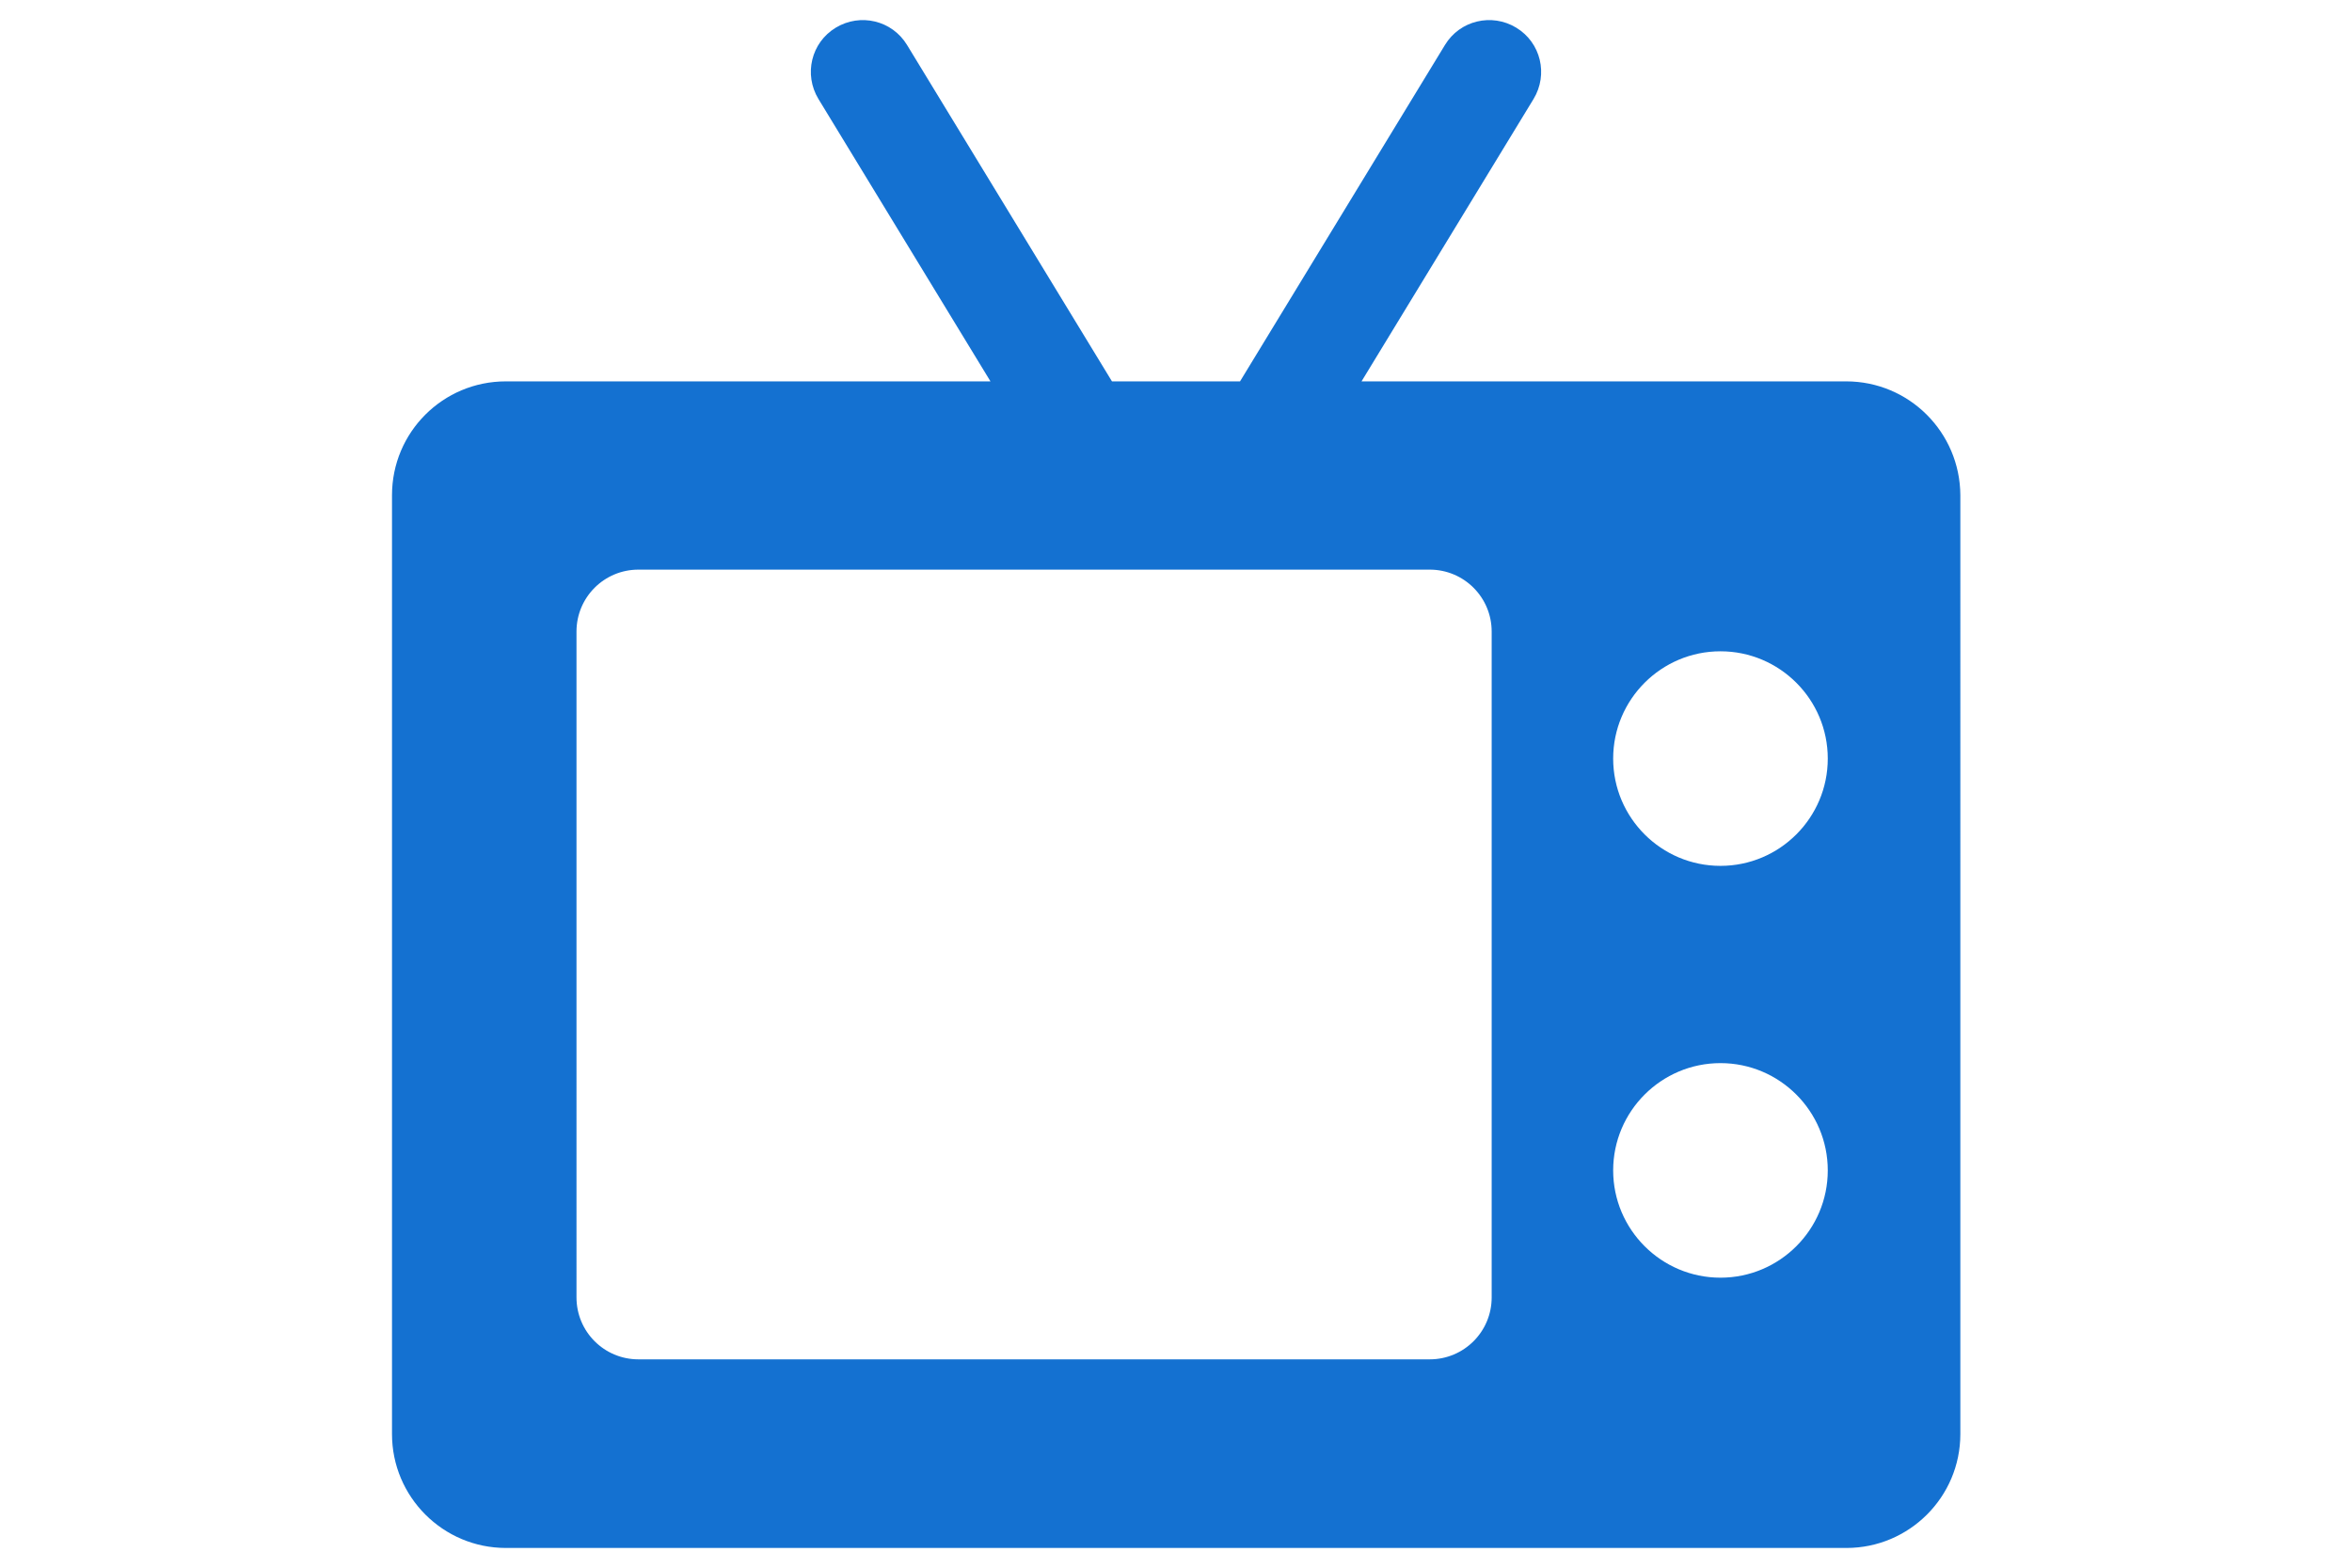 <?xml version="1.0" encoding="utf-8"?>
<!-- Generator: Adobe Illustrator 21.0.2, SVG Export Plug-In . SVG Version: 6.00 Build 0)  -->
<svg version="1.1" id="Layer_1" xmlns="http://www.w3.org/2000/svg" xmlns:xlink="http://www.w3.org/1999/xlink" x="0px" y="0px"
	 viewBox="0 0 453 453" style="enable-background:new 0 0 453 453;" height="20px" width="30px" xml:space="preserve">
<style type="text/css">
	.st0{fill:#1471D1;}
</style>
<g>
	<g>
		<path class="st0" d="M420.1,110.2h-140l49.7-81.6c4.3-7.1,2.1-16.3-5-20.6c-7.1-4.3-16.3-2.1-20.6,5L245,110.2H208L148.8,13
			c-4.3-7.1-13.5-9.3-20.6-5c-7.1,4.3-9.3,13.5-5,20.6l49.7,81.6h-140C14.7,110.2,0,124.9,0,143.1v271.3c0,18.1,14.7,32.9,32.9,32.9
			h387.3c18.1,0,32.9-14.7,32.9-32.9V143.1C453,124.9,438.3,110.2,420.1,110.2z M317.7,374.9c0,9.9-8,17.9-17.9,17.9H71.2
			c-9.9,0-17.9-8-17.9-17.9V182.5c0-9.9,8-17.9,17.9-17.9h228.6c9.9,0,17.9,8,17.9,17.9V374.9z M383.8,369.2c-17.1,0-31-13.9-31-31
			c0-17.1,13.9-31,31-31s31,13.9,31,31S400.9,369.2,383.8,369.2z M383.8,250.2c-17.1,0-31-13.9-31-31s13.9-31,31-31s31,13.9,31,31
			S400.9,250.2,383.8,250.2z"/>
	</g>
</g>
</svg>
